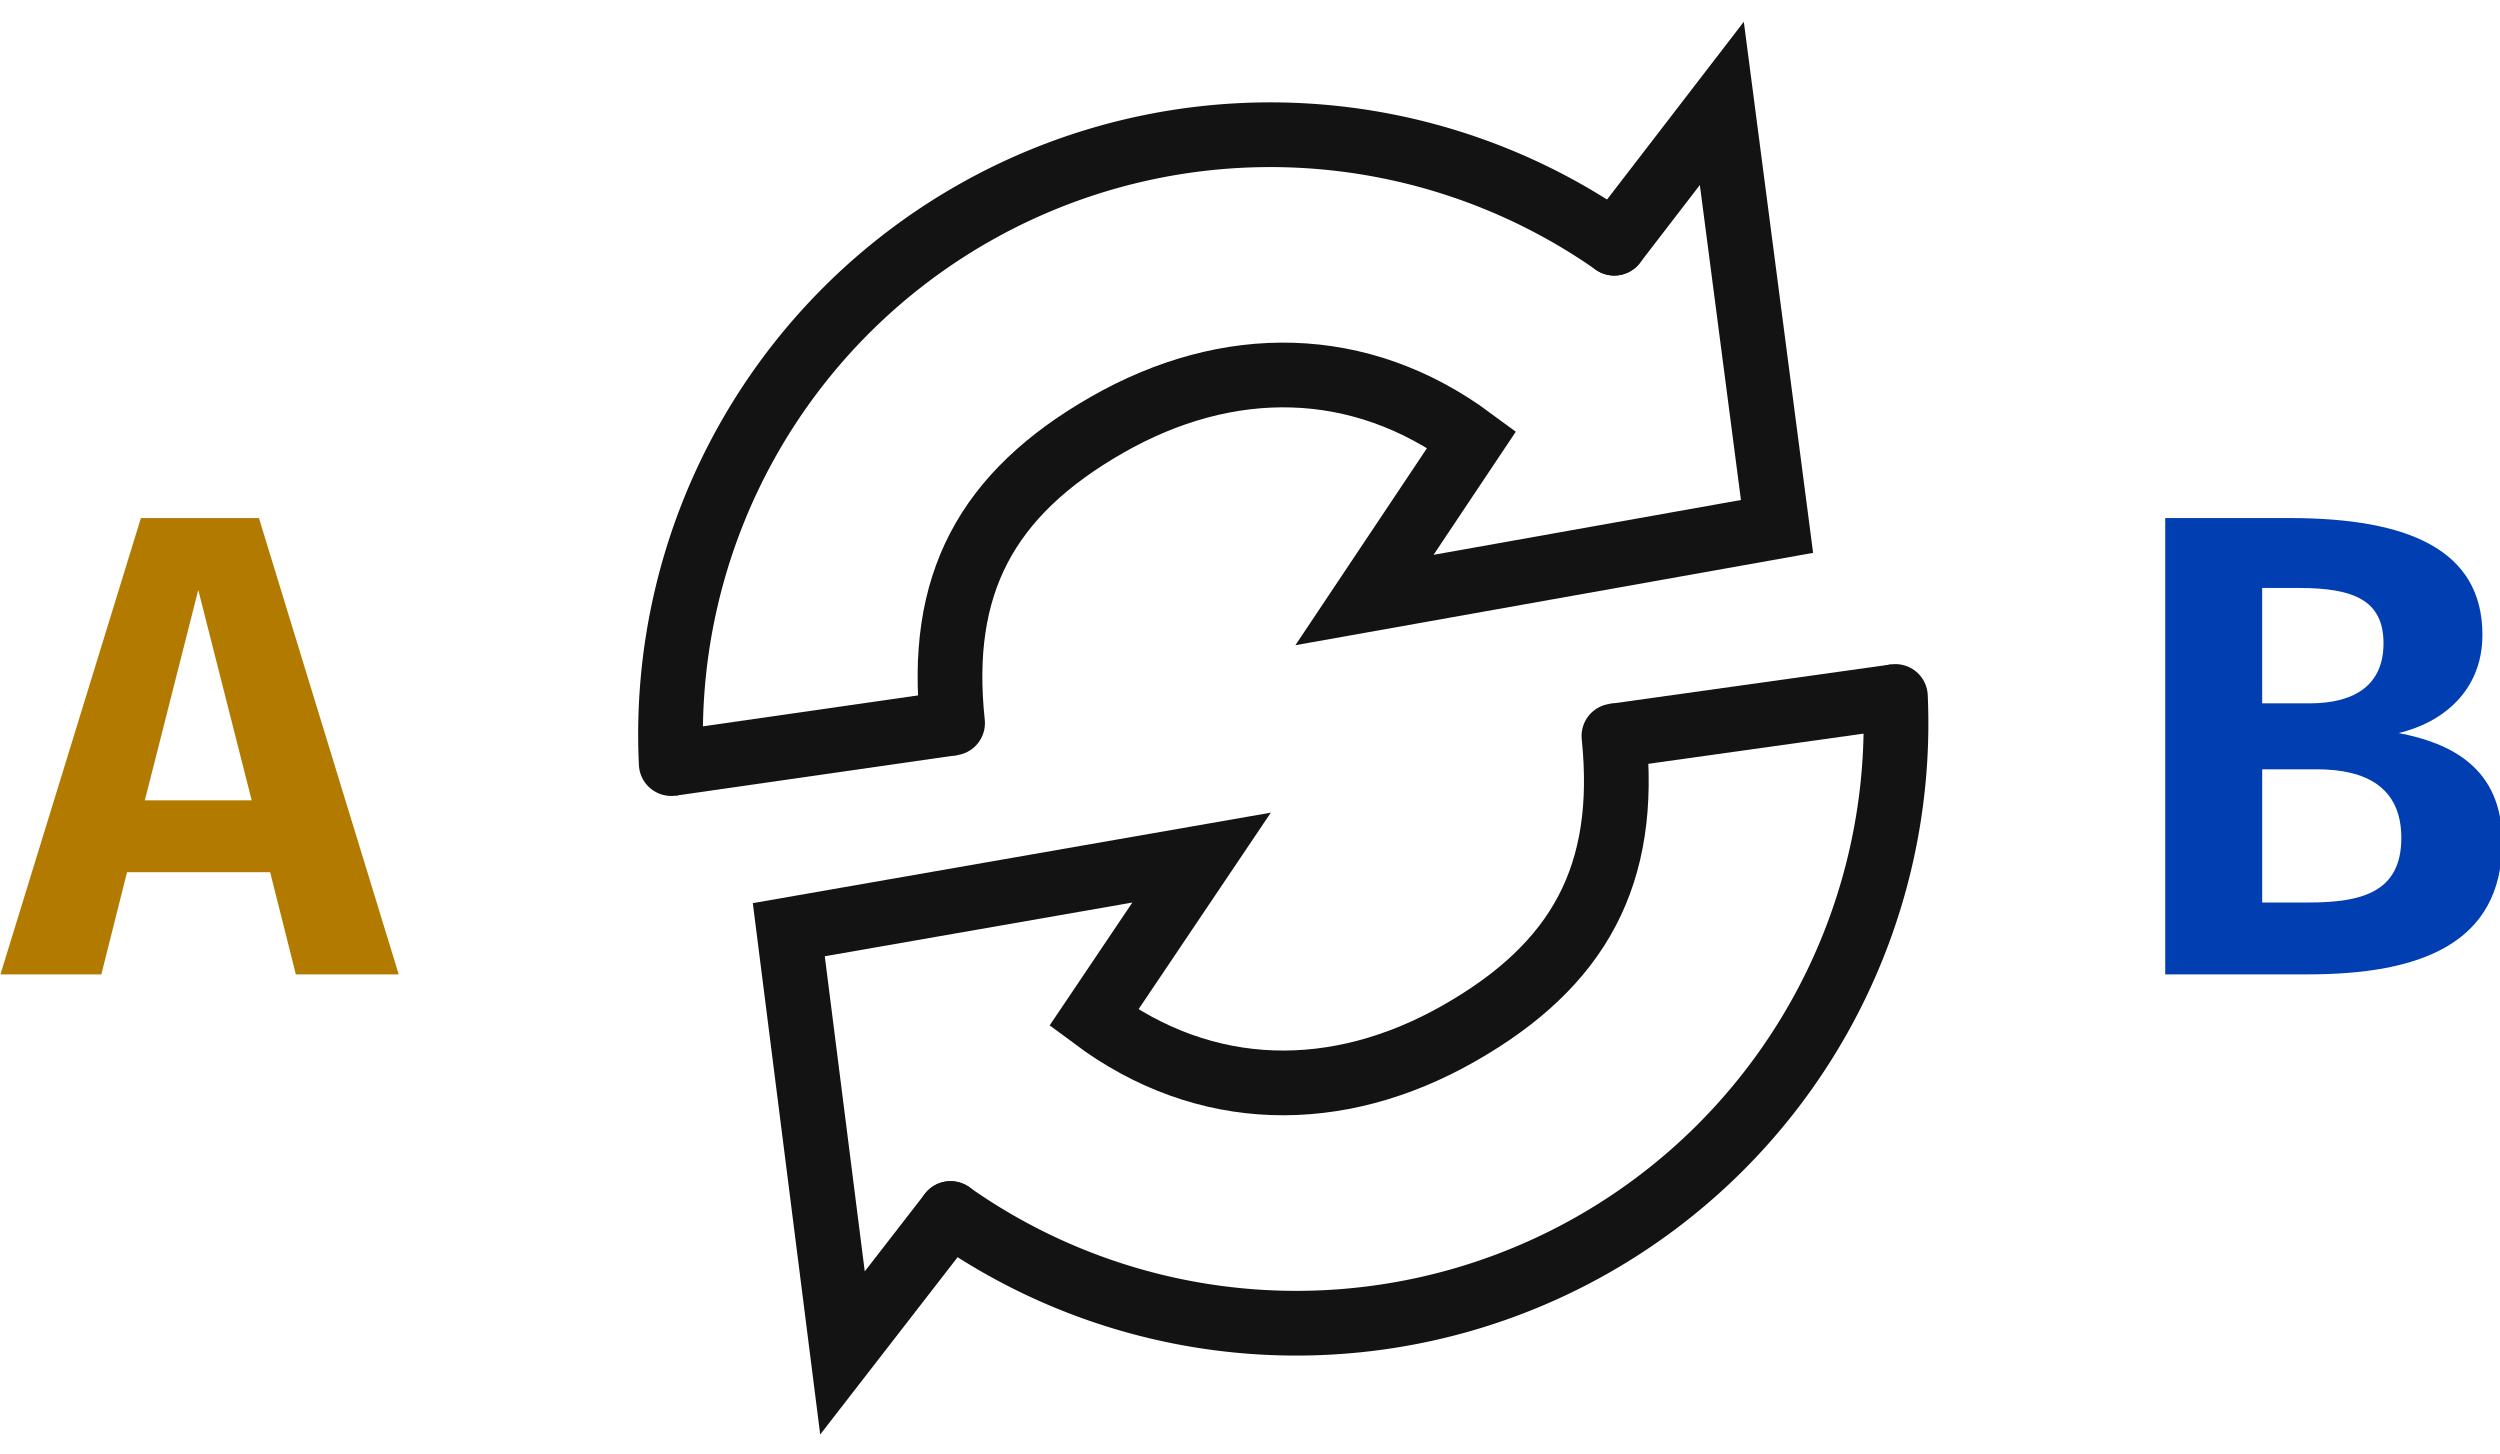 <?xml version="1.0" encoding="UTF-8" standalone="no"?>
<svg
   xmlns:dc="http://purl.org/dc/elements/1.1/"
   xmlns:cc="http://creativecommons.org/ns#"
   xmlns:rdf="http://www.w3.org/1999/02/22-rdf-syntax-ns#"
   xmlns:svg="http://www.w3.org/2000/svg"
   xmlns="http://www.w3.org/2000/svg"
   xmlns:sodipodi="http://sodipodi.sourceforge.net/DTD/sodipodi-0.dtd"
   xmlns:inkscape="http://www.inkscape.org/namespaces/inkscape"
   width="74.95mm"
   height="43.588mm"
   viewBox="0 0 74.95 43.588"
   version="1.1"
   id="svg8"
   inkscape:version="1.0 (4035a4fb49, 2020-05-01)"
   sodipodi:docname="hot_reloading.svg">
  <defs
     id="defs2" />
  <sodipodi:namedview
     id="base"
     pagecolor="#000000"
     bordercolor="#999999"
     borderopacity="1.0"
     inkscape:pageopacity="0.0"
     inkscape:pageshadow="2"
     inkscape:zoom="3.959798"
     inkscape:cx="181.38332"
     inkscape:cy="66.056467"
     inkscape:document-units="mm"
     inkscape:current-layer="g974"
     inkscape:document-rotation="0"
     showgrid="false"
     fit-margin-top="0"
     fit-margin-left="0"
     fit-margin-right="0"
     fit-margin-bottom="0"
     inkscape:window-width="3440"
     inkscape:window-height="1440"
     inkscape:window-x="0"
     inkscape:window-y="0"
     inkscape:window-maximized="1" />
  <g
     inkscape:label="Layer 1"
     inkscape:groupmode="layer"
     id="layer1"
     transform="translate(-28.205,-48.244)">
    <g
       id="g974"
       transform="matrix(0.589,0,0,0.589,9.308,19.574)">
      <g
         id="g1521">
        <path
           id="path858"
           style="fill:none;stroke:#131313;stroke-width:3.294;stroke-linecap:round;stroke-miterlimit:6.5;stroke-dasharray:none;stroke-opacity:1;paint-order:markers stroke fill;stop-color:#FFFFFF"
           d="m 66.249,87.542 a 30.528,30.528 0 0 1 15.742,-28.209 30.528,30.528 0 0 1 32.258,1.72" />
        <path
           id="path875"
           style="fill:none;stroke:#131313;stroke-width:3.294;stroke-linecap:round;stroke-miterlimit:6.5;stroke-dasharray:none;stroke-opacity:1;paint-order:markers stroke fill;stop-color:#FFFFFF"
           d="m 80.569,85.482 c -0.752,-7.05 1.702,-11.654 7.854,-15.178 6.152,-3.524 12.87,-3.48 18.572,0.736 l -5.46,8.176 20.998,-3.745 -2.809,-21.533 -5.475,7.116"
           sodipodi:nodetypes="csccccc" />
        <path
           style="fill:none;stroke:#131313;stroke-width:3.294;stroke-linecap:butt;stroke-linejoin:miter;stroke-miterlimit:6.5;stroke-dasharray:none;stroke-opacity:1"
           d="M 80.569,85.482 66.249,87.542"
           id="path891"
           sodipodi:nodetypes="cc" />
      </g>
      <g
         transform="rotate(-179.797,97.401,85.779)"
         id="g1521-3"
         style="stroke-width:3.294;stroke-miterlimit:6.5;stroke-dasharray:none">
        <path
           d="m 66.249,87.542 a 30.528,30.528 0 0 1 15.742,-28.209 30.528,30.528 0 0 1 32.258,1.72"
           style="fill:none;stroke:#131313;stroke-width:3.294;stroke-linecap:round;stroke-miterlimit:6.5;stroke-dasharray:none;stroke-opacity:1;paint-order:markers stroke fill;stop-color:#FFFFFF"
           id="path858-9" />
        <path
           sodipodi:nodetypes="csccccc"
           d="m 80.569,85.482 c -0.752,-7.05 1.702,-11.654 7.854,-15.178 6.152,-3.524 12.87,-3.48 18.572,0.736 l -5.46,8.176 20.998,-3.745 -2.809,-21.533 -5.475,7.116"
           style="fill:none;stroke:#131313;stroke-width:3.294;stroke-linecap:round;stroke-miterlimit:6.5;stroke-dasharray:none;stroke-opacity:1;paint-order:markers stroke fill;stop-color:#FFFFFF"
           id="path875-4" />
        <path
           sodipodi:nodetypes="cc"
           id="path891-8"
           d="M 80.569,85.482 66.249,87.542"
           style="fill:none;stroke:#131313;stroke-width:3.294;stroke-linecap:butt;stroke-linejoin:miter;stroke-miterlimit:6.5;stroke-dasharray:none;stroke-opacity:1" />
      </g>
      <g
         style="font-style:normal;font-variant:normal;font-weight:500;font-stretch:normal;font-size:17.981px;line-height:1.25;font-family:'Fira Sans';-inkscape-font-specification:'Fira Sans, Medium';font-variant-ligatures:normal;font-variant-caps:normal;font-variant-numeric:normal;font-variant-east-asian:normal;letter-spacing:0px;word-spacing:0px;fill:#B27B00;fill-opacity:1;stroke:none;stroke-width:0.45"
         id="text1549"
         aria-label="A">
        <path
           id="path843"
           style="font-style:normal;font-variant:normal;font-weight:600;font-stretch:normal;font-size:33.564px;font-family:'Fira Sans';-inkscape-font-specification:'Fira Sans, Semi-Bold';font-variant-ligatures:normal;font-variant-caps:normal;font-variant-numeric:normal;font-variant-east-asian:normal;fill:#B27B00;fill-opacity:1;stroke-width:0.45"
           d="m 47.142,98.272 h 5.236 L 45.263,75.045 h -6.008 l -7.149,23.226 h 5.135 l 1.309,-5.202 h 7.283 z m -7.686,-8.861 2.719,-10.707 2.719,10.707 z" />
      </g>
      <g
         style="font-style:normal;font-variant:normal;font-weight:500;font-stretch:normal;font-size:17.981px;line-height:1.25;font-family:'Fira Sans';-inkscape-font-specification:'Fira Sans, Medium';font-variant-ligatures:normal;font-variant-caps:normal;font-variant-numeric:normal;font-variant-east-asian:normal;letter-spacing:0px;word-spacing:0px;fill:#003EB2;fill-opacity:1;stroke:none;stroke-width:0.45"
         id="text1549-5"
         aria-label="B">
        <path
           id="path846"
           style="font-style:normal;font-variant:normal;font-weight:600;font-stretch:normal;font-size:33.564px;font-family:'Fira Sans';-inkscape-font-specification:'Fira Sans, Semi-Bold';font-variant-ligatures:normal;font-variant-caps:normal;font-variant-numeric:normal;font-variant-east-asian:normal;fill:#003EB2;fill-opacity:1;stroke-width:0.45"
           d="m 154.175,85.987 c 2.148,-0.503 4.263,-2.081 4.263,-5.001 0,-4.296 -3.726,-5.941 -9.801,-5.941 h -6.344 v 23.226 h 7.25 c 5.706,0 9.901,-1.544 9.901,-6.746 0,-3.793 -2.652,-5.035 -5.27,-5.538 z m -5.068,-7.384 c 2.853,0 4.296,0.671 4.296,2.819 0,2.081 -1.41,3.054 -3.759,3.054 h -2.417 v -5.874 z m 0.47,16.01 h -2.349 V 87.833 h 2.786 c 2.484,0 4.296,0.906 4.296,3.491 0,2.752 -1.98,3.289 -4.733,3.289 z" />
      </g>
    </g>
  </g>
</svg>
